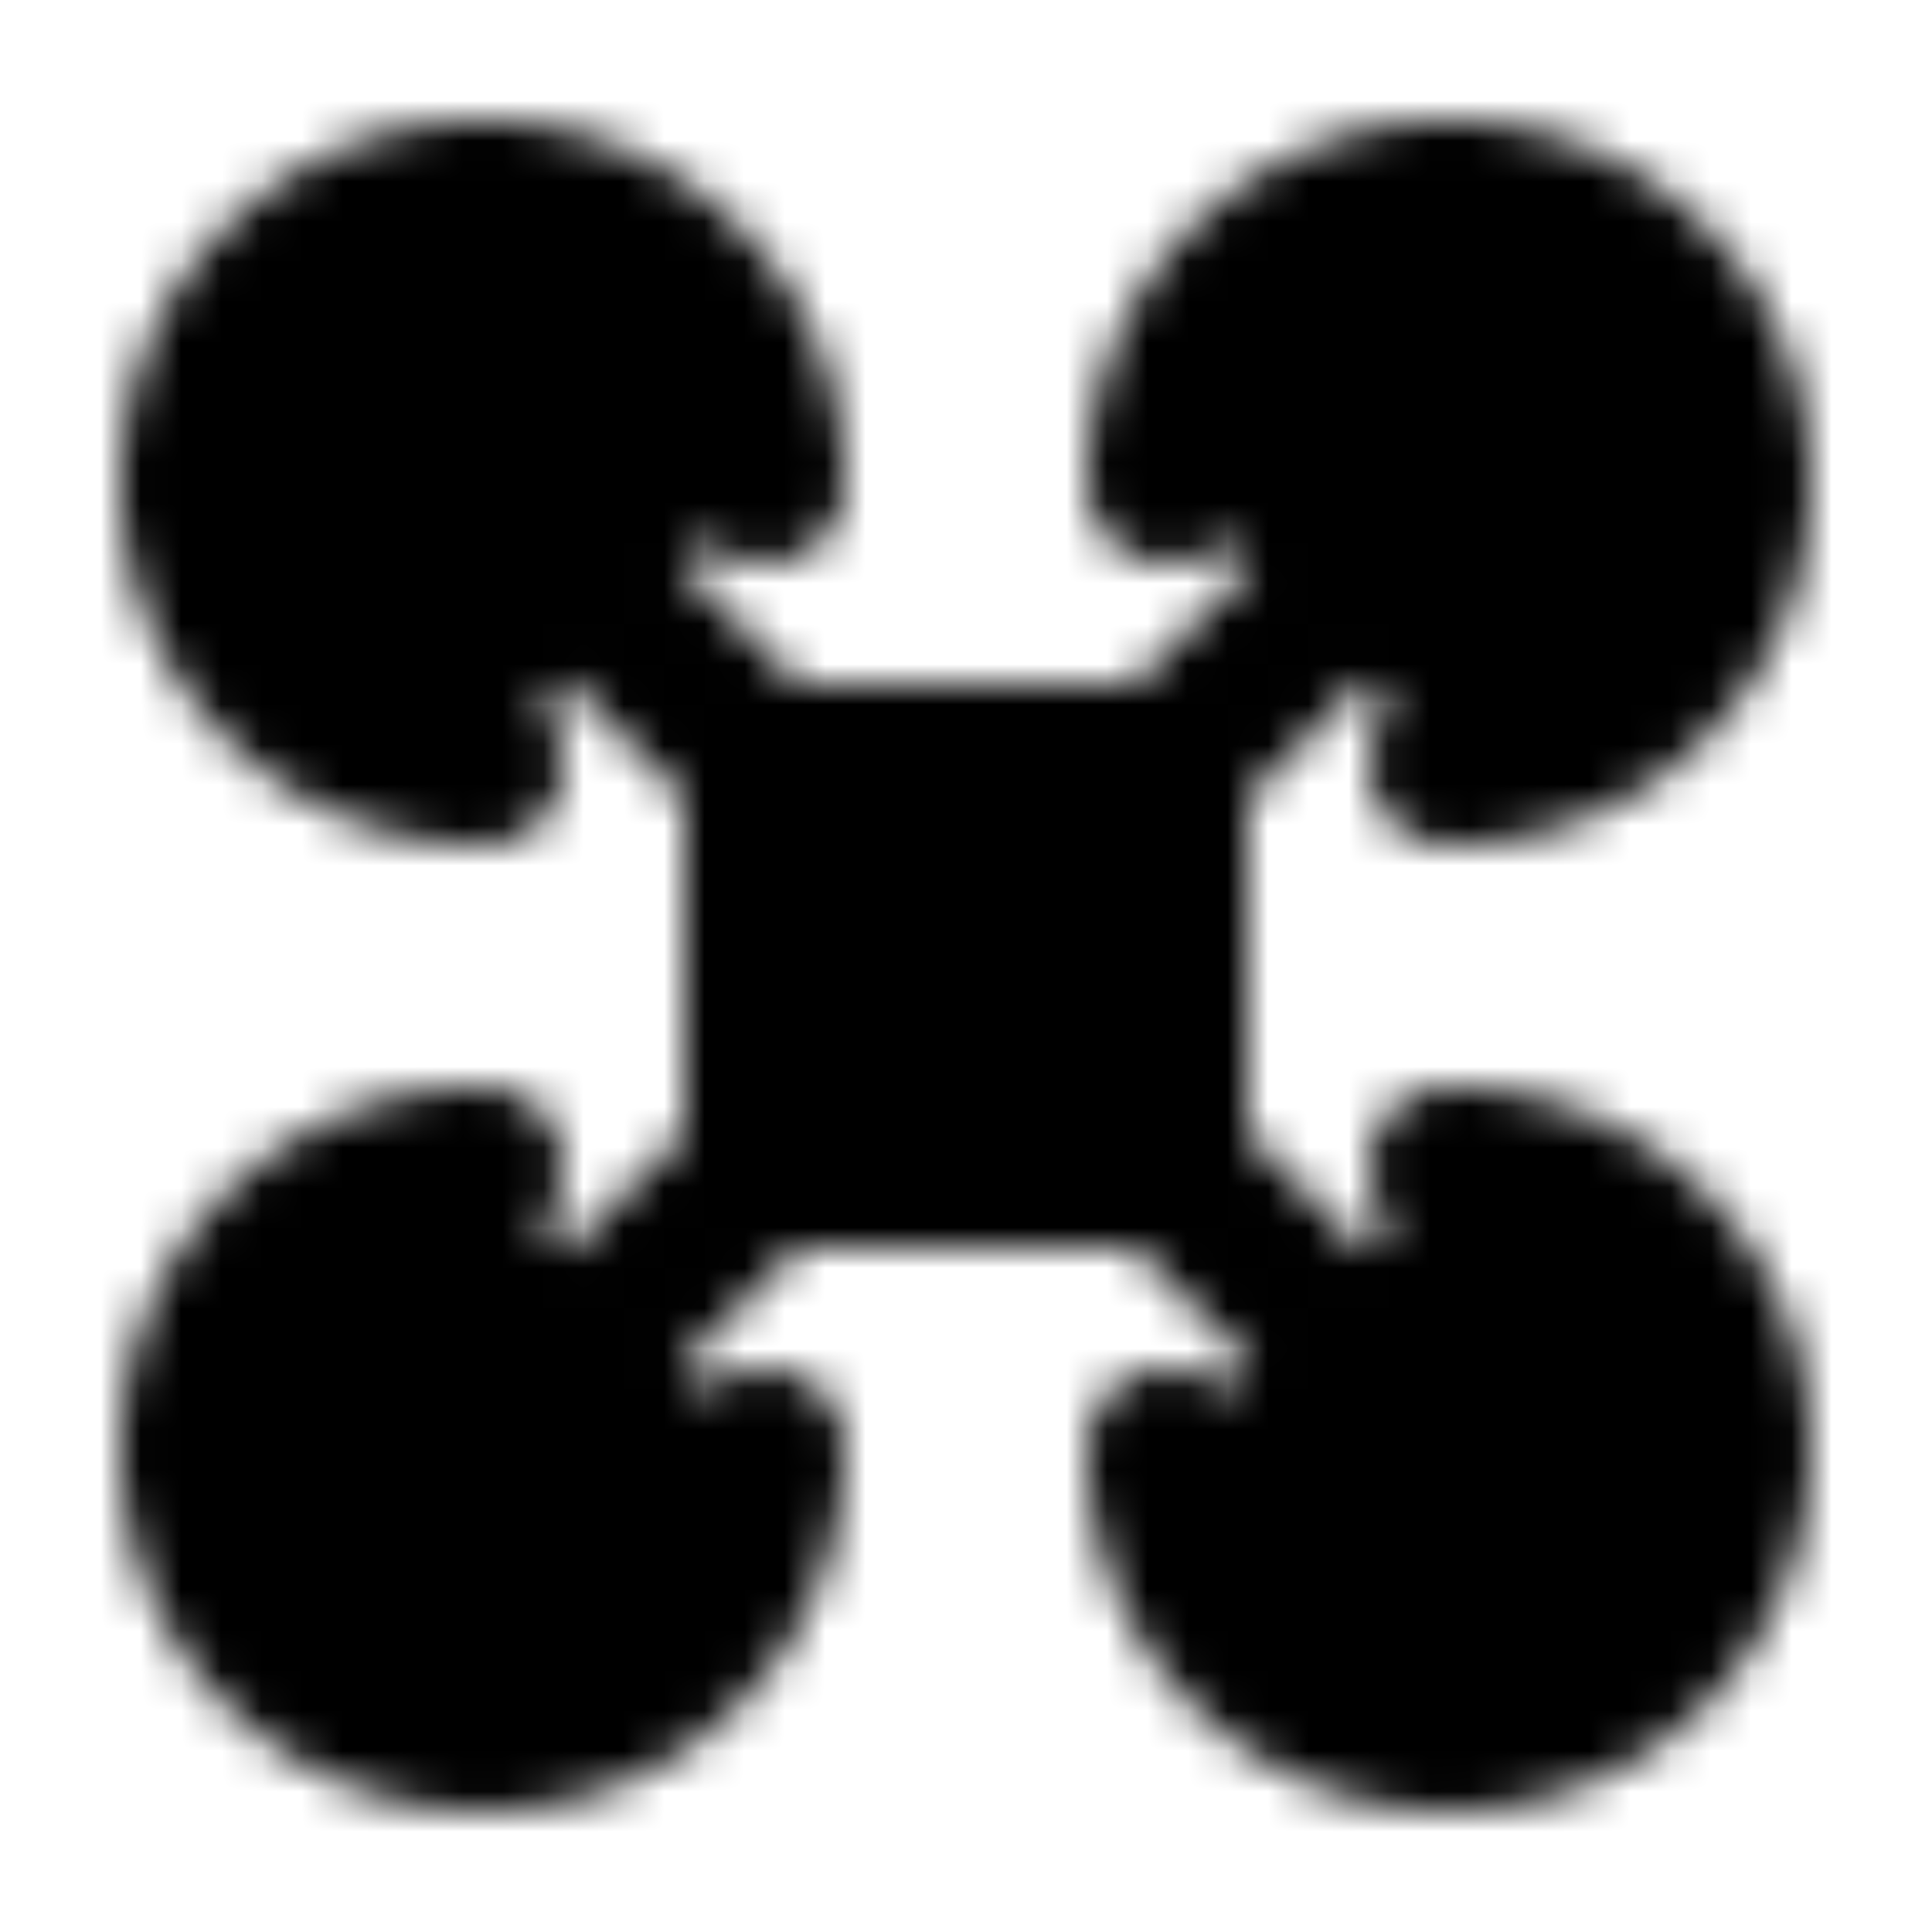 <svg xmlns="http://www.w3.org/2000/svg" width="1em" height="1em" viewBox="0 0 48 48"><mask id="ipSDrone0"><g fill="e" stroke="#fff" stroke-linecap="round" stroke-linejoin="round" stroke-width="4"><path d="m12 12l7 7m17 17l-7-7m7-17l-7 7M12 36l7-7"/><path fill="#fff" d="M19 19h10v10H19z"/><path d="M36 19a7 7 0 1 0-7-7m7 17a7 7 0 1 1-7 7m-17-7a7 7 0 1 0 7 7m-7-17a7 7 0 1 1 7-7"/></g></mask><path fill="currentColor" d="M0 0h48v48H0z" mask="url(#ipSDrone0)"/></svg>